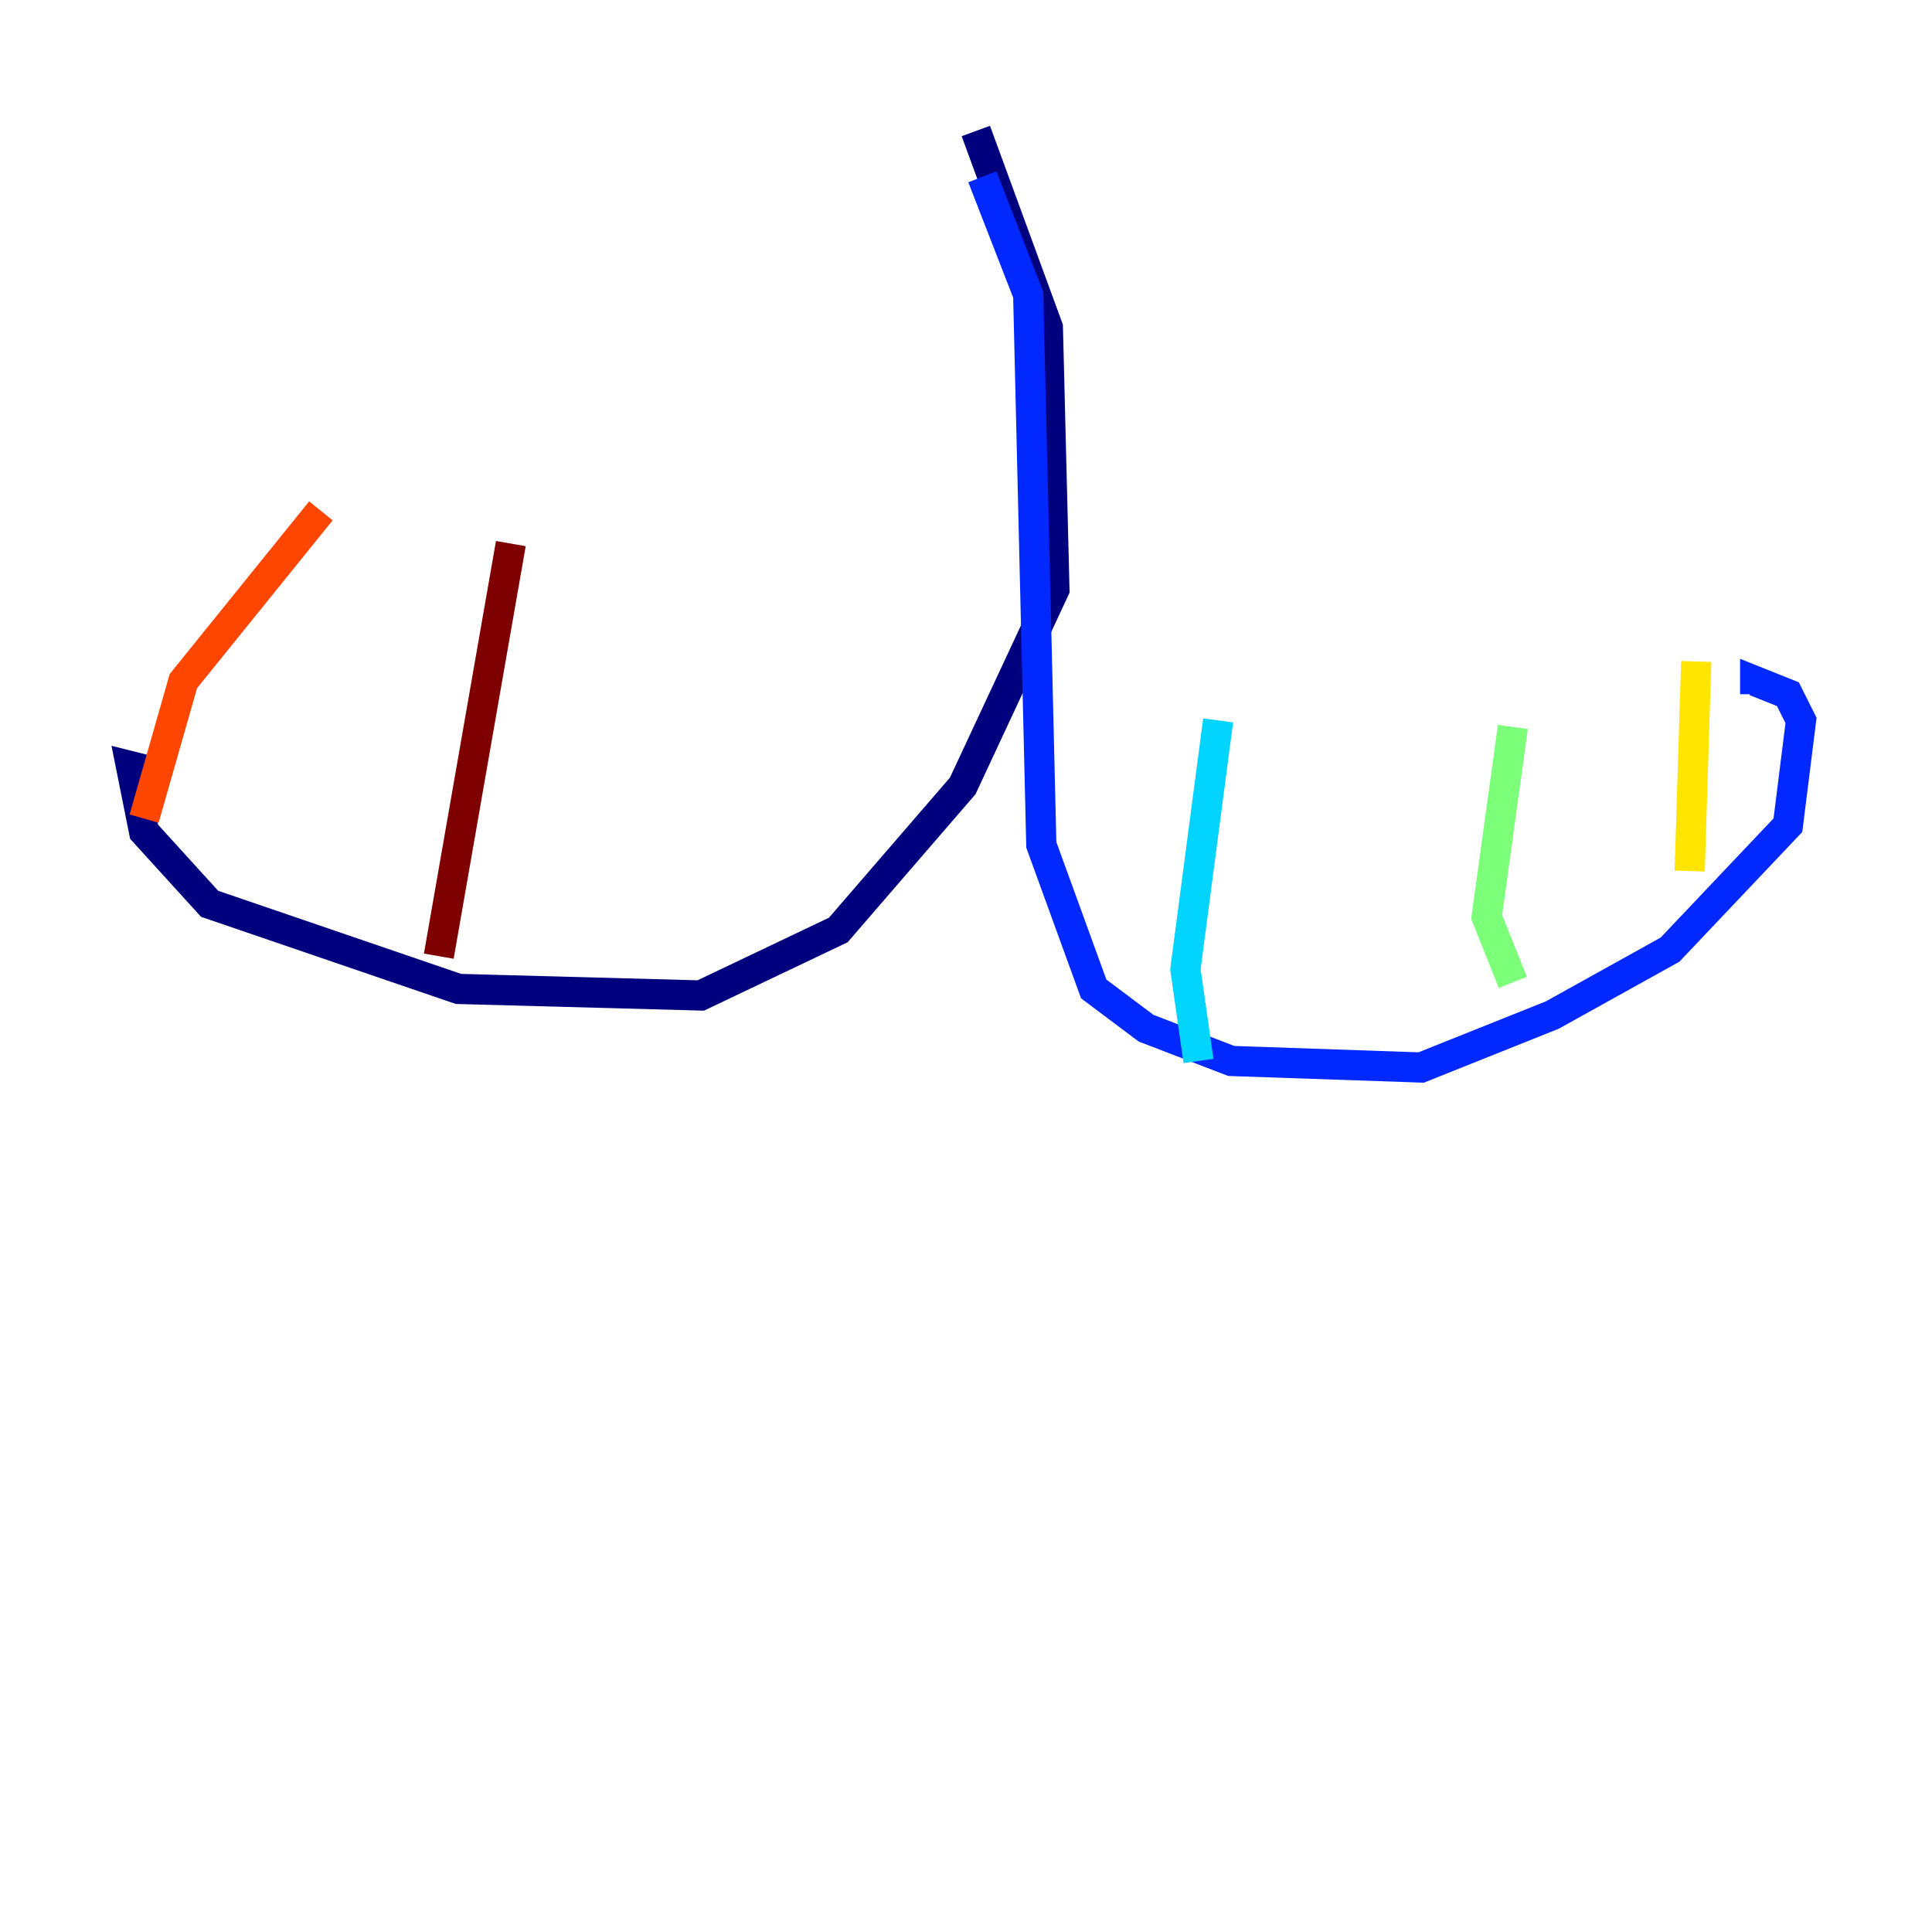 <?xml version="1.0" encoding="utf-8" ?>
<svg baseProfile="tiny" height="128" version="1.2" viewBox="0,0,128,128" width="128" xmlns="http://www.w3.org/2000/svg" xmlns:ev="http://www.w3.org/2001/xml-events" xmlns:xlink="http://www.w3.org/1999/xlink"><defs /><polyline fill="none" points="64.651,8.678 69.424,21.695 69.858,39.051 63.783,52.068 55.539,61.614 46.427,65.953 30.373,65.519 13.885,59.878 9.546,55.105 8.678,50.766 10.414,51.2" stroke="#00007f" stroke-width="2" /><polyline fill="none" points="65.085,11.715 68.122,19.525 68.99,55.973 72.461,65.519 75.932,68.122 81.573,70.291 94.156,70.725 102.834,67.254 110.644,62.915 118.454,54.671 119.322,47.729 118.454,45.993 116.285,45.125 116.285,45.993" stroke="#0028ff" stroke-width="2" /><polyline fill="none" points="79.403,70.291 78.536,64.217 80.705,47.729" stroke="#00d4ff" stroke-width="2" /><polyline fill="none" points="100.231,65.085 98.495,60.746 100.231,48.163" stroke="#7cff79" stroke-width="2" /><polyline fill="none" points="111.946,57.709 112.38,43.824" stroke="#ffe500" stroke-width="2" /><polyline fill="none" points="9.546,54.237 12.149,45.125 21.261,33.844" stroke="#ff4600" stroke-width="2" /><polyline fill="none" points="29.071,63.349 33.844,36.014" stroke="#7f0000" stroke-width="2" /></svg>